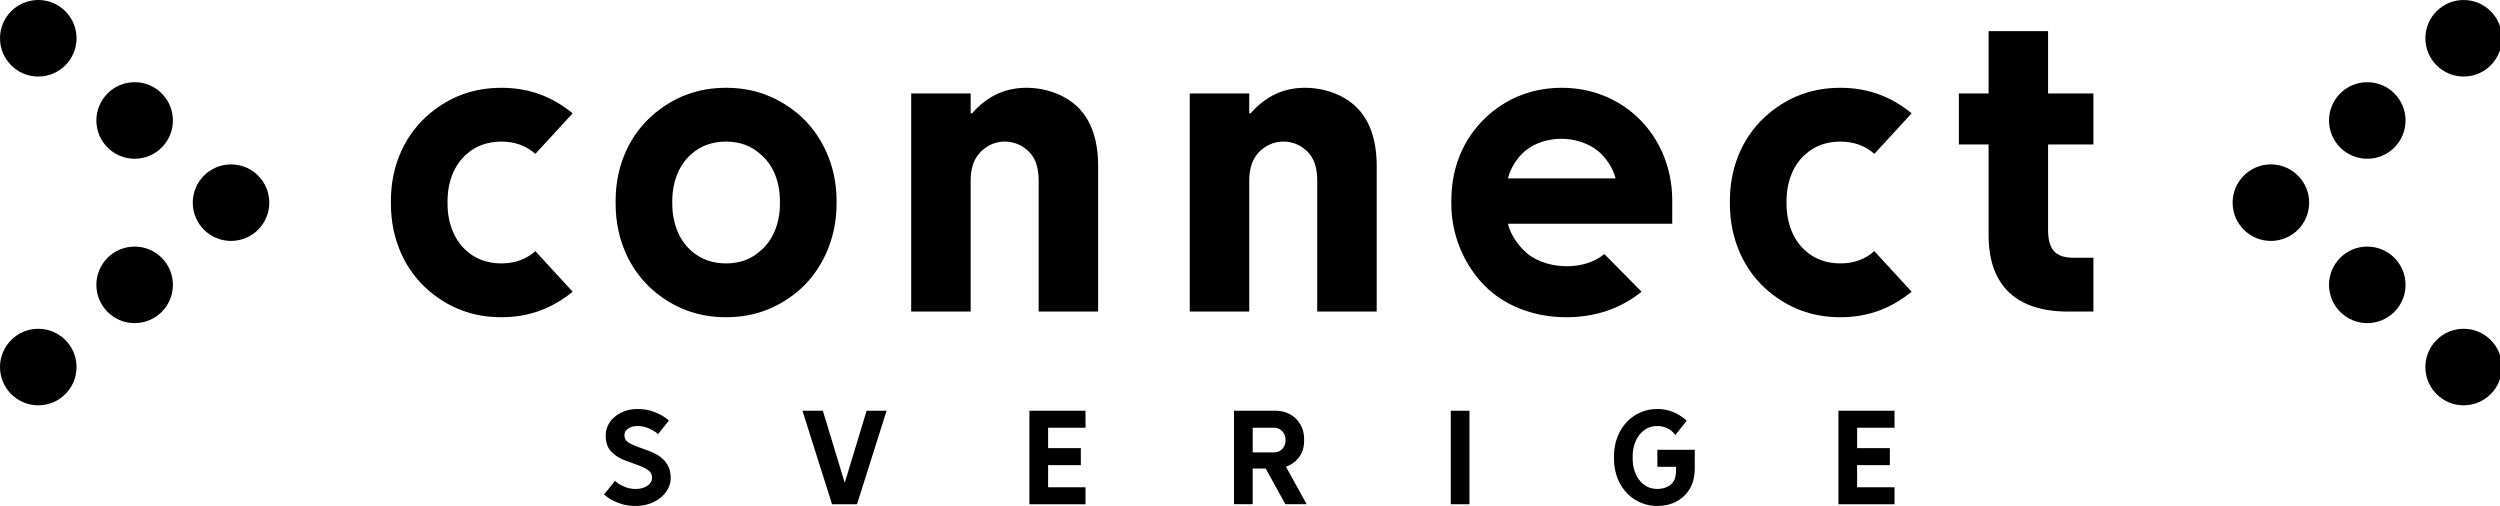 <svg xmlns:xlink="http://www.w3.org/1999/xlink" class="logo" xmlns="http://www.w3.org/2000/svg" width="237" height="48" viewBox="0 0 237 48">
    <circle cx="3.628" cy="3.628" r="3.628" fill="#000000"></circle>
    <circle cx="12.764" cy="11.421" r="3.628" fill="#000000"></circle>
    <circle cx="21.901" cy="19.212" r="3.628" fill="#000000"></circle>
  <circle cx="12.764" cy="27.004" r="3.628" fill="#000000"></circle>
  <circle cx="3.628" cy="34.797" r="3.628" fill="#000000"></circle>
  <circle cx="233.554" cy="3.628" r="3.628" fill="#000000"></circle>
  <circle cx="224.418" cy="11.421" r="3.628" fill="#000000"></circle>
  <circle cx="215.28" cy="19.212" r="3.628" fill="#000000"></circle>
  <circle cx="224.418" cy="27.004" r="3.628" fill="#000000"></circle>
  <circle cx="233.554" cy="34.797" r="3.628" fill="#000000"></circle>
  <path d="M54.288 10.739l-3.536 3.849c-.851-.76-1.925-1.165-3.224-1.165-1.296 0-2.416.405-3.266 1.165-1.163.984-1.835 2.596-1.835 4.476v.268c0 1.835.672 3.491 1.835 4.475.85.76 1.969 1.164 3.266 1.164 1.299 0 2.373-.403 3.224-1.164l3.536 3.848c-1.881 1.521-4.03 2.418-6.76 2.418-2.728 0-4.921-.896-6.756-2.418-2.328-1.923-3.715-4.922-3.715-8.323v-.313c0-3.402 1.387-6.356 3.715-8.28 1.834-1.521 4.028-2.416 6.756-2.416 2.73 0 4.879.895 6.76 2.416" fill="#000000"></path>
  <path d="M75.593 10.74c2.28 1.924 3.713 4.877 3.713 8.279v.313c0 3.401-1.433 6.4-3.713 8.324-1.88 1.521-4.028 2.417-6.76 2.417-2.729 0-4.921-.896-6.757-2.417-2.327-1.924-3.714-4.923-3.714-8.324v-.313c0-3.401 1.387-6.355 3.714-8.279 1.835-1.522 4.027-2.417 6.757-2.417 2.731 0 4.879.895 6.76 2.417m-10.026 3.848c-1.164.985-1.835 2.596-1.835 4.475v.268c0 1.835.671 3.491 1.835 4.475.851.761 1.969 1.165 3.266 1.165 1.298 0 2.373-.404 3.224-1.165 1.208-.984 1.879-2.64 1.879-4.475v-.268c0-1.879-.67-3.49-1.879-4.475-.851-.761-1.925-1.165-3.224-1.165-1.296 0-2.415.404-3.266 1.165" fill="#000000"></path>
  <path d="M92.019 8.859v1.882h.136c1.297-1.479 2.953-2.417 5.146-2.417 1.791 0 3.669.627 4.921 1.879 1.255 1.253 1.881 3.132 1.881 5.549v13.783h-5.638v-12.35c0-1.433-.358-2.237-.942-2.821a3.206 3.206 0 00-2.282-.94c-.849 0-1.656.359-2.237.94-.582.583-.985 1.388-.985 2.821v12.35H86.38V8.859h5.639z" fill="#000000"></path>
  <path d="M118.427 8.859v1.882h.135c1.296-1.479 2.954-2.417 5.146-2.417 1.791 0 3.669.627 4.922 1.879 1.254 1.253 1.882 3.132 1.882 5.549v13.783h-5.641v-12.35c0-1.433-.357-2.237-.938-2.821a3.184 3.184 0 00-4.52 0c-.582.583-.985 1.388-.985 2.821v12.35h-5.639V8.859h5.638z" fill="#000000"></path>
  <path d="M154.814 10.739c2.283 1.924 3.715 4.877 3.715 8.28v2.191h-15.575c.27 1.209 1.209 2.328 1.88 2.864 1.074.852 2.507 1.165 3.715 1.165 1.343 0 2.685-.403 3.536-1.165l3.535 3.58c-1.88 1.521-4.25 2.418-7.116 2.418-2.685 0-5.146-.806-7.026-2.326-2.148-1.746-3.893-4.834-3.893-8.415v-.313c0-3.581 1.478-6.4 3.715-8.28 1.744-1.478 4.026-2.416 6.756-2.416 2.776.002 5.058.985 6.758 2.417m-10.248 3.581c-.628.537-1.343 1.477-1.612 2.594h10.204c-.268-1.117-1.03-2.058-1.655-2.594-.94-.762-2.238-1.165-3.491-1.165-1.252 0-2.551.403-3.446 1.165" fill="#000000"></path>
  <path d="M181.223 10.739l-3.536 3.849c-.851-.76-1.924-1.165-3.223-1.165-1.298 0-2.416.405-3.267 1.165-1.164.984-1.834 2.596-1.834 4.476v.268c0 1.835.67 3.491 1.834 4.475.851.76 1.969 1.164 3.267 1.164 1.299 0 2.372-.403 3.223-1.164l3.536 3.848c-1.882 1.521-4.028 2.418-6.759 2.418-2.729 0-4.922-.896-6.757-2.418-2.328-1.923-3.714-4.922-3.714-8.323v-.313c0-3.402 1.386-6.356 3.714-8.28 1.835-1.521 4.028-2.416 6.757-2.416 2.73 0 4.877.895 6.759 2.416" fill="#000000"></path>
  <path d="M188.519 8.859V2.954h5.639v5.905h4.298v4.835h-4.298v8.055c0 1.834.627 2.685 2.417 2.685h1.881v5.101h-2.418c-4.787 0-7.519-2.37-7.519-7.249v-8.592H185.7V8.859h2.819z" fill="#000000"></path>
  <path d="M60.45 38.777c.466 0 .88.057 1.243.168.362.111.671.237.926.376.256.14.451.265.585.375.134.113.206.17.214.17l-1.034 1.289a2.866 2.866 0 00-.537-.376 3.463 3.463 0 00-.612-.27 2.446 2.446 0 00-.786-.12c-.376 0-.678.082-.907.248-.228.165-.342.375-.342.625v.025c0 .242.096.44.289.592.192.153.509.31.948.471l.993.362c.779.287 1.333.646 1.658 1.074.327.43.491.919.491 1.465v.105c0 .323-.081.642-.242.955a2.738 2.738 0 01-.679.84c-.291.246-.64.442-1.048.591a3.95 3.95 0 01-1.35.221c-.483 0-.906-.055-1.269-.167a5.68 5.68 0 01-.933-.37 4.216 4.216 0 01-.792-.55l1.035-1.289c.161.152.344.281.551.389.178.099.387.187.624.263s.499.113.785.113c.224 0 .43-.026.618-.079.188-.056.351-.129.491-.223.139-.094.247-.204.323-.33a.76.76 0 00.114-.402v-.026a.998.998 0 00-.061-.35.782.782 0 00-.221-.302 2.148 2.148 0 00-.437-.283 6.956 6.956 0 00-.718-.303l-.994-.361c-.609-.223-1.086-.518-1.431-.88s-.517-.857-.517-1.483v-.108c0-.295.069-.59.208-.887a2.37 2.37 0 01.597-.785c.26-.229.576-.415.947-.558a3.519 3.519 0 011.27-.215" fill="#000000"></path>
  <path d="M78.006 38.938l2.056 6.77h.039l2.054-6.77h1.894l-2.806 8.864h-2.365l-2.807-8.864z" fill="#000000"></path>
  <path d="M102.907 38.938v1.611h-3.546v1.935h3.103v1.612h-3.103v2.095h3.546v1.611h-5.32v-8.864z" fill="#000000"></path>
  <path d="M120.892 38.938c.402 0 .772.067 1.107.202.336.134.626.322.867.563.242.242.43.529.563.858.136.334.201.691.201 1.076v.161c0 .599-.155 1.111-.47 1.531a2.64 2.64 0 01-1.25.913l1.962 3.559h-2.015l-1.868-3.384h-1.235v3.384h-1.773v-8.864h3.911zm-2.136 3.949h1.974c.351 0 .625-.109.827-.329a1.09 1.09 0 00.303-.759v-.161c0-.286-.101-.539-.303-.76-.202-.219-.476-.328-.827-.328h-1.974v2.337z" fill="#000000"></path>
  <path d="M137.534 38.938h1.772v8.865h-1.772z" fill="#000000"></path>
  <path d="M157.116 38.777a3.88 3.88 0 011.531.296c.467.197.882.469 1.249.819l-1.074 1.343a2.173 2.173 0 00-.744-.625 2.11 2.11 0 00-.962-.221c-.591 0-1.088.202-1.49.604a2.609 2.609 0 00-.625.98 3.746 3.746 0 00-.222 1.316v.161c0 .483.074.924.222 1.316.146.395.356.721.625.98.402.403.899.604 1.49.604.304 0 .59-.054.854-.161.264-.106.472-.264.623-.471a1.32 1.32 0 00.222-.483c.05-.188.075-.433.075-.738v-.242h-1.773v-1.611h3.547v1.693c0 1.083-.296 1.935-.888 2.551a3.209 3.209 0 01-1.148.793 3.893 3.893 0 01-1.511.281c-.529 0-1.019-.09-1.472-.269a3.996 3.996 0 01-1.215-.752 4.275 4.275 0 01-1.046-1.51c-.253-.596-.376-1.257-.376-1.982v-.159c0-.725.123-1.385.376-1.98.25-.597.599-1.1 1.046-1.511a4.026 4.026 0 011.215-.753 3.962 3.962 0 011.471-.269" fill="#000000"></path>
  <path d="M179.601 38.938v1.611h-3.546v1.935h3.103v1.612h-3.103v2.095h3.546v1.611h-5.318v-8.864z" fill="#000000"></path>
</svg>
